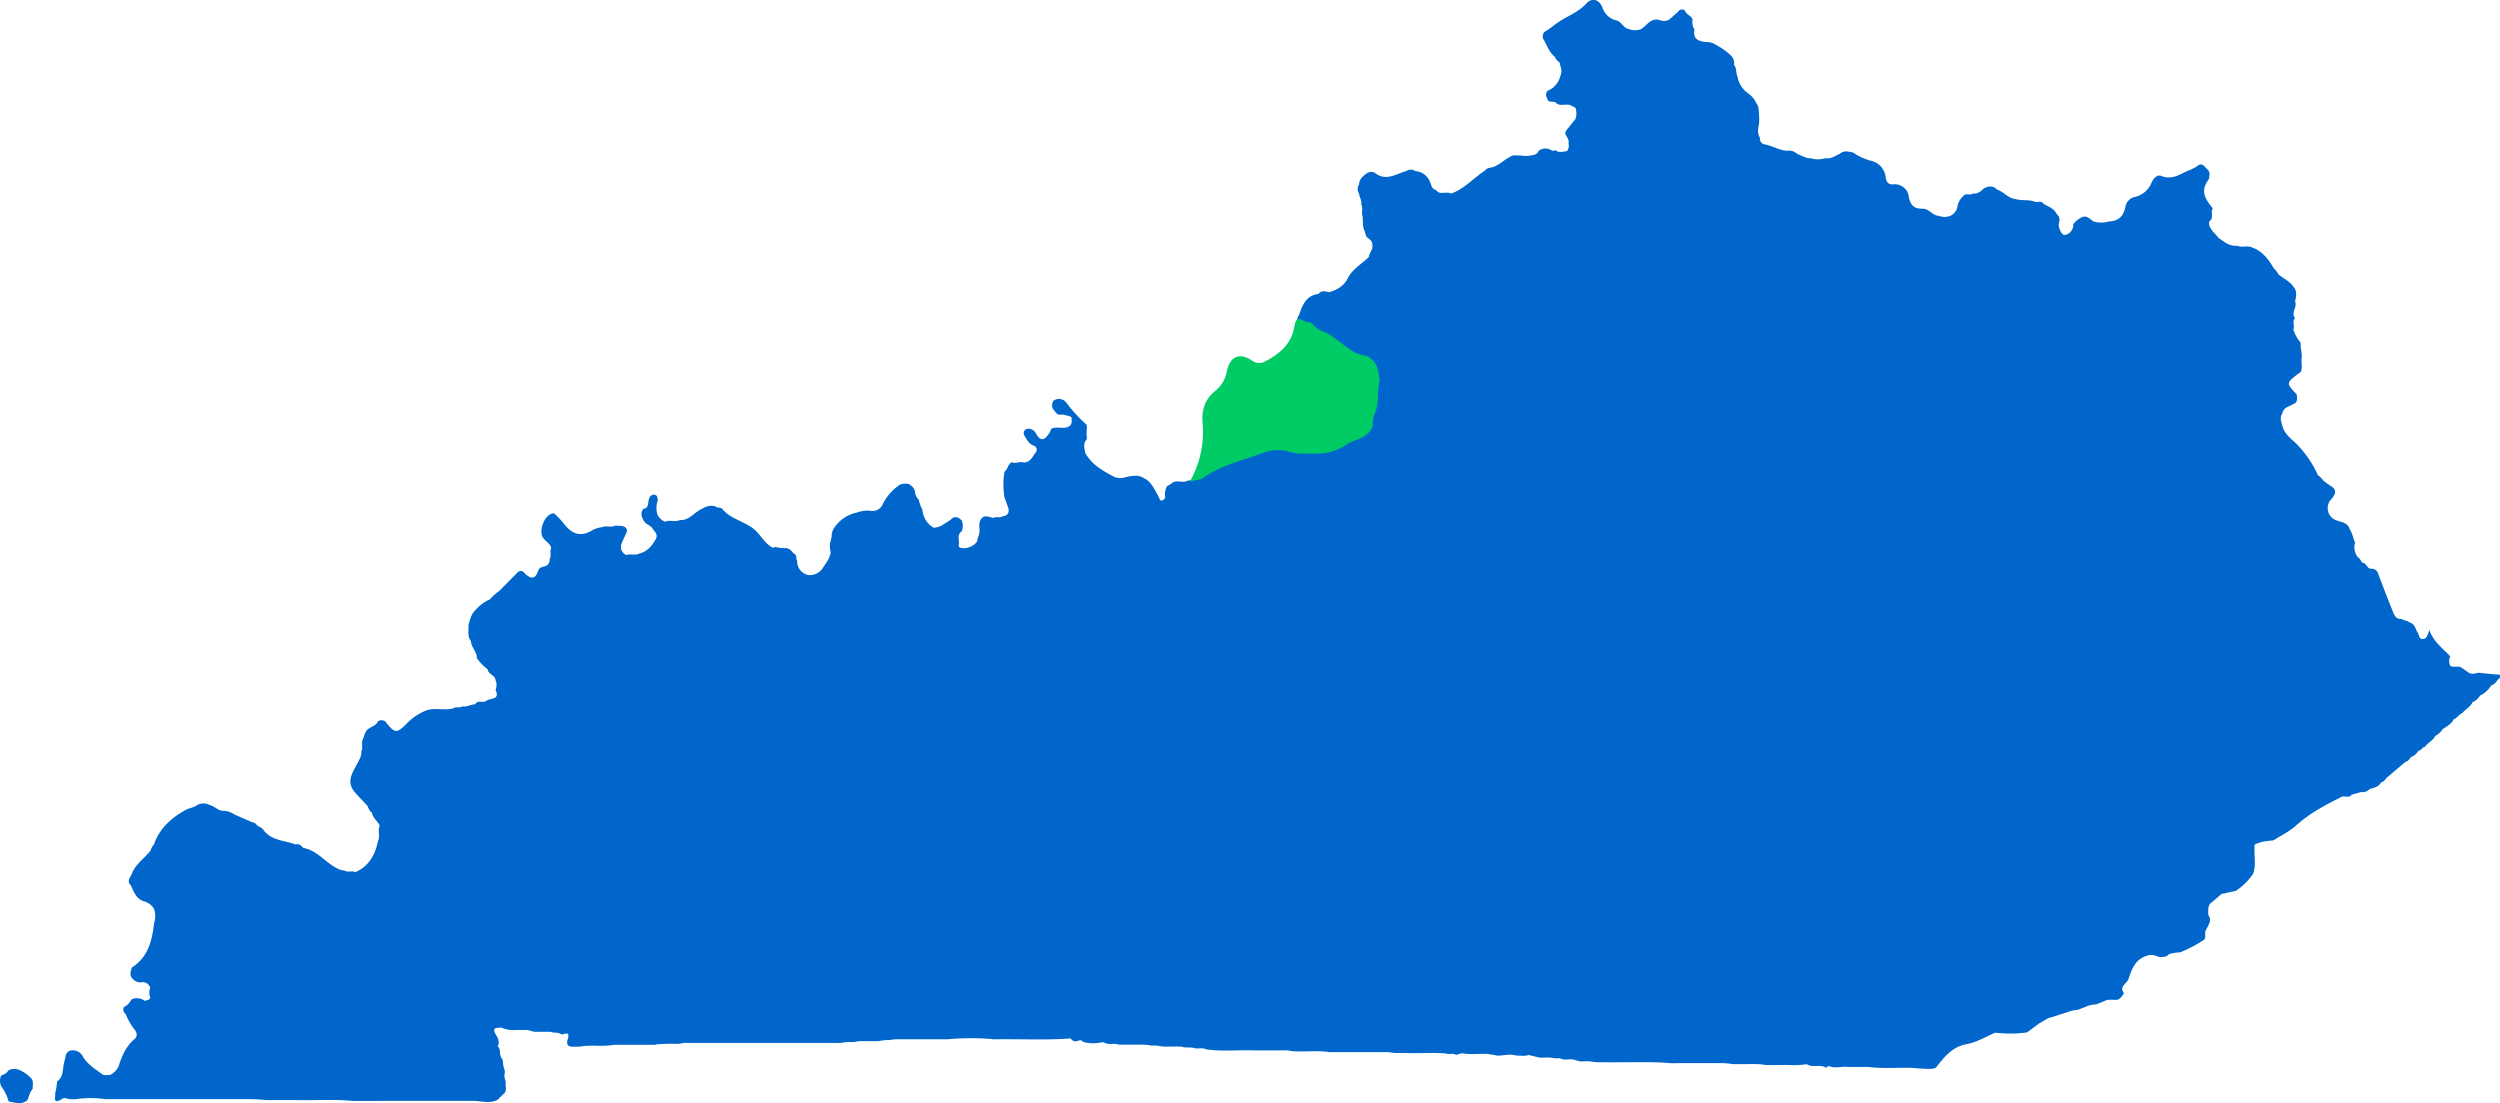 <svg xmlns="http://www.w3.org/2000/svg" viewBox="0 0 776.69 342.73"><title>ky-map</title><g id="e5ff7404-d1ec-4cfb-807e-d595a7972b04" data-name="Layer 2"><g id="691ec959-e464-445c-83eb-984b5d200f19" data-name="Layer 1"><path d="M712.46,125.53c-1.28.82-3.09,1-3.42,3-.88,1.22-.28,2.43,0,3.65.61,2.58,2.7,4.07,4.45,5.74a33.81,33.81,0,0,1,6.65,9.75,5.36,5.36,0,0,1,1.6,1.58,23,23,0,0,0,2.3,1.69c2.28,1.3,1.38,2.82.23,4.16a4,4,0,0,0,1.73,6.6c1.51.57,3.47.67,4,2.77.91,1.21,1,2.75,1.68,4.06a5.09,5.09,0,0,0,.87,4.62c.78.3.82,1.25,1.44,1.68,1.31.06,1.34,2,2.8,1.85a2.17,2.17,0,0,1,1.86,1.1c1.53,3.95,3,7.91,4.6,11.83.52,1.27.93,2.84,2.86,2.66.69.58,1.71.44,2.37,1.07,1.72.37,1.87,2,2.64,3.19.5.73.37,2.13,1.7,2,1.17-.16,1.48-1.29,1.87-2.84,1.39,3.74,4.22,5.76,6.55,8.22a3.38,3.38,0,0,0,0,2.93l-.05,0c1.08.7,2.39-.09,3.48.53L767,209c1,.58,2,.23,3,0l5.2.53c.71.12,1.92-.38,1.47,1.18a.35.35,0,0,0-.4.19c-.68.81-1.24,1.74-2.34,2.06a7.85,7.85,0,0,1-3.46,3.14,5.06,5.06,0,0,1-2.33,2.08c-.67,1.5-2.24,2.17-3.19,3.41-1.07.35-1.55,1.52-2.63,1.86-.72,1.49-2.14,2.2-3.42,3.06a6.24,6.24,0,0,1-2.37,2.16c-.63,1.49-2.29,2-3.13,3.34-.88.08-1.15,1.18-2.05,1.23a5,5,0,0,1-2.32,2c-.48.6-.89,1.29-1.74,1.46l-5.8,4.93c-.49.6-.9,1.29-1.74,1.45-.77,1.34-2.1,1.71-3.47,2a3.14,3.14,0,0,1-2.77,1l-2.92.8c-.9,1.32-2.47,0-3.49.89-4.91,2.42-9.68,5-13.8,8.73-2.05,1.85-4.67,3.08-7,4.59a35.91,35.91,0,0,0-4,.54c-.64.55-2.17.14-1.86,1.71-.17,2.72.53,5.49-.47,8.16a20,20,0,0,1-5.28,5.23c-1.08.33-2.22.42-3.3.76-.45.19-1,0-1.4.41l-3.43,2.93c-.69,1.06-.46,2.25-.52,3.41,1.28,1.74,0,3.14-.64,4.62-.71.92.16,2.18-.65,3.08a38.15,38.15,0,0,1-7.45,3.93,13.8,13.8,0,0,0-3.43.55l-.63.6a5.5,5.5,0,0,1-2.67.24,4.52,4.52,0,0,0-3.85-.25c-3.36,1.16-4.48,4.11-5.42,7.08-.47,1.5-3.11,2.35-1.4,4.5-.61.73-1,1.65-2,2-1.23.16-2.5-.24-3.72.25l-2.93,1.21a7.27,7.27,0,0,0-3,.63l-2.82,1.1a8.05,8.05,0,0,0-2.94.61l-5.11,1.64c-1.41.24-2.44,1.26-3.7,1.81l-3.91,2.9a37.92,37.92,0,0,1-9.87.08c-2.94,1.23-5.78,3-8.84,3.56-4.68.83-7.07,4.1-9.66,7.36-1.52.62-3.1.21-4.65.26-4-.51-8.07-.11-12.1-.24a32.53,32.53,0,0,1-4.19-.29h-6.34c-1.91-.25-3.87.55-5.76-.22a1.06,1.06,0,0,0-1,.5c-1.81-1.27-4.1.09-5.93-1.08h-.66c-2.58.46-5.18.09-7.77.21h-4a3.7,3.7,0,0,1-1-.1c-2.64-.39-5.29-.09-7.94-.19a12.16,12.16,0,0,1-3-.18,26.67,26.67,0,0,0-3.58-.11H520.8a17.45,17.45,0,0,1-3.15-.12c-6.49-.37-13-.06-19.46-.17a19.4,19.4,0,0,1-3.14-.11,12.06,12.06,0,0,0-3.06-.17c-1.2.22-2.26-.4-3.39-.58-1.28-.16-2.62.32-3.86-.32l-.16-.16-.18.12a11.51,11.51,0,0,1-2.81-.22c-1.42-.13-2.87.26-4.27-.24l-2.42-.57c-1.22.46-2.49.13-3.73.21-2-.67-4,0-6,0-.94-.27-1.92-.3-2.86-.53-2.73-.14-5.46.27-8.17-.22l-1.76.5c-1-.63-2.25,0-3.31-.46-4.08-.25-8.16,0-12.24-.11-1.2,0-2.41,0-3.62,0a15.33,15.33,0,0,0-3.64-.27H419.44c-2.11,0-4.23,0-6.34,0-3.47-.54-7-.12-10.42-.25-1.22.06-2.38-.43-3.6-.29h-9c-5.14-.21-10.3.41-15.43-.34l.07,0c-1.13-.61-2.38-.08-3.54-.35-1.32-.45-2.75,0-4.07-.46-1.83-.12-3.66,0-5.49-.05a4.56,4.56,0,0,1-.9-.08,13.1,13.1,0,0,0-3.13-.23,11.12,11.12,0,0,0-2.3-.27H350.5c-1,0-1.94,0-2.91,0-1.51-.61-3.25.23-4.7-.74l-.69,0a11.47,11.47,0,0,1-5.73-.14,1,1,0,0,0-1.19-.43c-.78.23-1.57.53-2.26-.2a1.05,1.05,0,0,0-1.25-.37c-7.58.48-15.18.08-22.77.21a4,4,0,0,1-1-.1,81.93,81.93,0,0,0-12.63,0,17.92,17.92,0,0,1-2.54.08H278.92a9.93,9.93,0,0,0-2.42.27,12.83,12.83,0,0,0-3.27.26,7.3,7.3,0,0,1-.94.05h-4.75c-1-.05-1.9.38-2.88.29a14,14,0,0,0-3.48.28c-3.33,0-6.67,0-10,0H213.35c-1-.12-2,.3-3,.28a58.91,58.91,0,0,0-6.37.17,3,3,0,0,1-1,.13h-12.3a19.19,19.19,0,0,1-3,.29c-2.32.1-4.65-.21-7,.19a6.84,6.84,0,0,1-1.5.1c-1.77.05-3.69.27-2.72-2.57.59-2.45-1.06-1.23-2-1.22-1-.78-2.33-.41-3.44-.83-1.38,0-2.77,0-4.15,0-1.13.13-2.13-.48-3.22-.57h-3.32a8.89,8.89,0,0,1-4.63-.79c-1.2.27-3.18-.24-1.59,2.32.38.61,1.35,2.21.51,3.51,1,.88.47,2.26,1,3.3l.62,1.2a7.68,7.68,0,0,0,.58,3l0,1c-.37,1,.23,1.86.3,2.79-.21,1.19.6,2.59-.72,3.56l-1.8,1.79c-2.58,1.36-5.26.29-7.9.35H119.3c-3.28,0-6.57.05-9.86,0-5.76-.57-11.54-.1-17.31-.26H82.62a53.33,53.33,0,0,0-5.79-.29H40.53c-2.64,0-5.27,0-7.91,0a31.56,31.56,0,0,0-9,0,8.15,8.15,0,0,1-2.95-.2,1.65,1.65,0,0,0-1.78.42c-1.08.47-2.11.85-1.74-1.06l0-1a20,20,0,0,0,.58-3.61c2.16-1.54,1.63-4.08,2.26-6.18.4-1.36.28-3.08,2-3.49a3.57,3.57,0,0,1,3.83,2c1.44,2.41,3.75,3.74,5.86,5.34.79.58,1.68.18,2.53.28a5.92,5.92,0,0,0,2.57-2.53c1.06-3.25,2.3-6.36,5.06-8.67.93-.78.76-2-.1-3A18.22,18.22,0,0,1,39.05,315a1.51,1.51,0,0,1-.45-2.22c1.13-.42,1.66-1.43,2.33-2.3a3.8,3.8,0,0,1,4,.48c.62-.31,1.54-.14,1.75-1.1a3.79,3.79,0,0,1,0-2.9,2.34,2.34,0,0,0-2.75-1.77,3.08,3.08,0,0,1-2.69-1.1c-1.11-1.08-.65-2.29-.29-3.5,5.09-3.22,6.31-8.38,6.93-13.85a7,7,0,0,0,0-4.33A5.22,5.22,0,0,0,44.7,280c-2.22-.62-3.15-2.84-4-4.87-1.34-1.22-.41-2.32.18-3.44,1.07-3.22,4-4.93,5.94-7.49a4,4,0,0,1,1-1.82c1.74-5,5.28-8.19,9.76-10.7,1.2-.67,2.57-.73,3.65-1.54a4,4,0,0,1,4,0c1.47.31,2.46,1.76,4.08,1.74A6.44,6.44,0,0,1,72.76,253l5.68,2.5c1,0,1.3,1.11,2.15,1.35A3.08,3.08,0,0,1,82,258.06c2.52,3.17,6.5,3,9.85,4.31,1.12-.39,1.73.36,2.36,1.06,4.38.76,6.91,4.6,10.66,6.42a4.81,4.81,0,0,0,2.14.61c1.07.68,2.33-.06,3.42.48,4.19-1.85,6.13-5.35,7-9.62.75-1.53-.15-3.25.54-4.79-.65-1.47-2.18-2.42-2.44-4.11-.93-.49-1-1.54-1.56-2.29-1.3-1.39-2.67-2.71-3.87-4.18-2.8-3.46-.2-6.36,1.19-9.29.5-1,1.12-1.95.92-3.16.59-1.06.15-2.21.31-3.31.5-1,.64-2.11,1.24-3.05.94-1.37,3-1.42,3.68-3.06a2,2,0,0,1,2.29.09c2.89,3.68,3.43,3.79,6.52.73a17.4,17.4,0,0,1,6.25-4.21c2.72-.93,5.58.14,8.31-.6.79-.68,1.91,0,2.72-.63,1.45.25,2.73-.58,4.13-.69.78-1.46,2.38-.25,3.37-1,1.12-1,4.49-.16,2.91-3.46a3.67,3.67,0,0,0,0-3c-.13-1.63-2.29-1.79-2.44-3.4a14.25,14.25,0,0,1-3.35-3.45c0-2-1.73-3.33-1.83-5.26-1.16-1.44-.7-3.15-.79-4.77a14.07,14.07,0,0,1,1.21-3.68,13.45,13.45,0,0,1,5.47-4.55,15.38,15.38,0,0,1,2.84-2.56l5.89-5.95a1.32,1.32,0,0,1,1.66,0c1.77,1.82,3.46,3,4.67-.49.28-.81,1-1,1.77-1.21a2.05,2.05,0,0,0,1.71-2.28c.69-1.07-.09-2.36.5-3.45-.37-1.68-2.27-2.16-2.84-3.82-.79-2.3.81-6.22,3.11-6.9.59-.18.94.19,1.24.5a29.64,29.64,0,0,1,2.51,2.75c2.65,3.42,5.44,4.06,9,1.81a7.79,7.79,0,0,1,2.71-.8c1.32-.61,2.82.2,4.13-.5,1.08.12,2.22-.13,3.19.56,1.06,1,.13,1.84-.17,2.73-.9,2-2.41,4.11.41,5.88,1.3-.56,2.76.22,4-.48,2.48-.57,3.94-2.29,5.13-4.39,1-1.75-.55-2.57-1.17-3.74a10.08,10.08,0,0,0-1.77-1.21l-.54-.56c-.77-1.28-1.4-2.57-.34-4,1.59-.17,1.45-1.49,1.64-2.55s.75-1.94,1.75-1.86,1.18,1.08,1.05,2a6.84,6.84,0,0,0,0,4.29,4.47,4.47,0,0,0,2.31,2.12c1.49-.69,3.17.22,4.66-.53,3,.17,4.54-2.59,7-3.56a5,5,0,0,1,3.94-.72c.64.72,1.86.11,2.39,1.07,2.88,3.28,7.59,3.72,10.59,6.93,1.59,1.7,2.8,3.87,5,4.92a1.34,1.34,0,0,1,1.15-.18,10.56,10.56,0,0,0,2.8.26,2.57,2.57,0,0,1,1.74.89l.85.9c1,.42.46,1.5.95,2.14a4.35,4.35,0,0,0,3.36,4.44,4.83,4.83,0,0,0,4.62-2.22c1-1.59,2.26-3.06,2.43-5a6.06,6.06,0,0,1-.21-2.54c.17-.69.29-1.38.51-2.06a4.76,4.76,0,0,1,.74-2.77,11.26,11.26,0,0,1,7.18-4.85,9.86,9.86,0,0,1,4-.55,3.38,3.38,0,0,0,3.87-1.88,16.13,16.13,0,0,1,5.45-6.24,5.66,5.66,0,0,1,2.65-.2,3.83,3.83,0,0,1,2,2.33,3.45,3.45,0,0,0,1.15,2.53,13.21,13.21,0,0,0,1.17,3.22,7,7,0,0,0,3.47,5.53,6.53,6.53,0,0,0,2.37-.6l3-1.93a1.84,1.84,0,0,1,2.79-.2l.54.39a4.45,4.45,0,0,1,0,3.47c-1.63,1.13-.56,2.86-.9,4.28-.18.77.74.91,1.42.94a5.11,5.11,0,0,0,4.23-2c.15-1,.61-1.86.77-2.83.16-1.3-.32-2.65.33-3.91,1.07-1.91,2.61-.9,4-.64.89-.59,2,.14,2.88-.52,1.79-.23,2.19-1.3,1.66-2.87-.33-1-.72-2-1.08-2.94a25.18,25.18,0,0,1,0-8.08c1.09-.7,1-2.3,2.27-2.91,1.21.59,2.45-.36,3.67.07,2.12.05,2.72-1.82,3.74-3.07a1.33,1.33,0,0,0-.58-2.14c-1.53-.54-2.11-1.8-2.81-3a1.4,1.4,0,0,1,.75-2.24,2.61,2.61,0,0,1,2.77,1.52c1.62,2.86,2.89,1.65,4.15-.24a9.34,9.34,0,0,0,.57-1.29c1.69-.85,3.59.18,5.28-.61,1.34-.65,1.09-1.82,1-2.94-.62-.55-1.46-.49-2.17-.76s-1.61.19-2.32-.33l-1-1.17a2.42,2.42,0,0,1-.07-2.92,2.88,2.88,0,0,1,4.1.8,44.84,44.84,0,0,0,6.16,6.67c.25,1.19-.18,2.39.06,3.58l0,1c-1.28,1.23-.68,2.7-.51,4.11,2,3.75,5.59,5.69,9.17,7.58a5.14,5.14,0,0,0,3.48,0c1.95-.4,3.9-.83,5.74.41,2.2,1.07,3,3.25,4.18,5.19.53.89.76,2.85,2.33.8a5.16,5.16,0,0,1,.53-3.55l1.29-.77c1.46-1.52,3.48-.05,5.06-.95,3.79-.43,5.32-2.12,4.69-5.18a3.28,3.28,0,0,0,.42-.56,15.51,15.51,0,0,0,.21-2.46,6.09,6.09,0,0,1,.39-1c.1-.88,1-1.62.5-2.61a20.27,20.27,0,0,0,.22-5.16.27.27,0,0,0,0-.44c-.56-1.21-.16-2.48-.25-3.72.61-1,.5-2.47,1.66-3.24l5.5-5.78a.77.77,0,0,1,.14-1.15,5.05,5.05,0,0,0,.45-1.36c.07-1.78.71-3.22,2.51-3.74s2.7.48,3.57,1.79c.77,1.16,1.47.94,2.82.35a20.08,20.08,0,0,0,8.47-7,11.09,11.09,0,0,0,2.39-7.35c.43-.9.29-2,.94-2.79,1.08-3.1,2.19-6.15,6.1-6.64.95-1.23,2.17-.77,3.36-.53,2.47-.82,4.45-1.78,5.84-4.54,1.29-2.54,4.2-4.27,6.4-6.36a7.44,7.44,0,0,1,.93-2.26c.41-1.38.32-2.7-1-3.52-1-.61-.91-1.6-1.27-2.45-.77-1.61-.27-3.39-.72-5-.11-1.07.25-2.18-.3-3.2.32-1.21-.61-2.16-.64-3.3a2.5,2.5,0,0,1,0-2.84c0-1.47.95-2.34,2-3.18s2.2-1.07,3.34-.09c3.33,2.19,6.24-.06,9.29-.88a2.48,2.48,0,0,1,2.87,0,5.27,5.27,0,0,1,4.6,3.54c.39.89.5,2.09,1.79,2.33,1.21,1.77,3.23.23,4.66,1.13,4.14-1.44,6.95-4.82,10.5-7.13a2.37,2.37,0,0,1,1.69-.93c2.53-.38,4.14-2.44,6.32-3.45.94-.71,2-.2,3-.35a10.38,10.38,0,0,0,4.6-.29,1.85,1.85,0,0,0,1.09-1.1,3.33,3.33,0,0,1,4-.2c.4.13.81.33,1.16-.12,1.12,1,2.4.49,3.64.38a2.64,2.64,0,0,0,.49-2.38c.28-.93-.27-1.65-.64-2.41a1.3,1.3,0,0,1,0-1.7L489.44,37a5.13,5.13,0,0,0,0-3.52l-1.28-.69c-1.45-.73-3.15.32-4.56-.64-.67-1.11-2.7.19-2.95-1.66a1.85,1.85,0,0,1,.17-2.29,6.68,6.68,0,0,0,3.94-4.6,3.81,3.81,0,0,0,0-3.1c-.07-.36-.15-.72-.23-1.09a4,4,0,0,1-1.49-1.78c-1.7-1.35-2.39-3.38-3.38-5.19a1.93,1.93,0,0,1,.77-2.9c1.13-.68,2.15-1.55,3.23-2.32,3-2.15,6.57-3.27,9.19-6.14,1.78-1.95,4-1.25,5,1.28a5.93,5.93,0,0,0,4.39,4c1.5.37,2.15,2.46,3.94,2.7a5,5,0,0,0,3.63,0c1.81-1.06,2.93-3.49,5.6-2.89a3.77,3.77,0,0,0,3.07,0l2.87-2.51a1.34,1.34,0,0,1,2.19-.26c.37,1.25,2,1.41,2.31,2.72a4.15,4.15,0,0,0,.58,3.05c-.4,2.54.48,3.51,3.54,3.89a4.78,4.78,0,0,1,2.83.71,21.75,21.75,0,0,1,4.92,3.43,3.37,3.37,0,0,1,1,2.95c.87,1,.52,2.41,1.06,3.53a8,8,0,0,0,3.07,5.15A7.59,7.59,0,0,1,545.62,32l.58.94a23.46,23.46,0,0,1,.3,5.49c-.34,1.5-.58,3,.28,4.4a1.78,1.78,0,0,0,1.28,2c2.55.38,4.73,2,7.38,2a3.47,3.47,0,0,1,2.84.94c1.4.53,2.69,1.44,4.28,1.39a7.52,7.52,0,0,0,4.48,0c1.8.31,3.17-.77,4.66-1.46,1.27-1.07,2.66-.55,4-.33a18.21,18.21,0,0,0,5.4,2.54,5.84,5.84,0,0,1,4.72,5.08c.2,1.3.59,2.37,2.29,2.3A4.34,4.34,0,0,1,593,61.05c.45,2.55,1.56,3.86,4.28,3.79,2-.06,3.09,2.16,5.1,2.22a4.76,4.76,0,0,0,3.52,0A3.81,3.81,0,0,0,608.15,64a5.7,5.7,0,0,1,1.8-3.07c.7-1.16,2.07,0,2.89-.83,1.51.24,2.53-.61,3.49-1.58,1.39-.65,2.75-1,4,.33,2.14.67,3.53,2.79,5.91,3,2,.59,4.1.07,6,.85.86.25,2-.52,2.62.63,1.55.87,3.34,1.44,4.16,3.25,1.23.94.75,2.17.54,3.34.17,1.42,1,3.2,2,3.09a3.18,3.18,0,0,0,2.54-3.33,6.51,6.51,0,0,1,2.36-2c1.73-1.1,2.73.36,3.92,1.12a8.3,8.3,0,0,0,4.76,0c3.07-.06,4.67-1.72,5.19-4.66a3.85,3.85,0,0,1,3.09-3,7.29,7.29,0,0,0,5-4.35c.56-1.39,1.82-2.64,3-2.14,3.4,1.42,5.87-.6,8.61-1.71.8-.32,1.57-.74,2.35-1.11.94-1,1.84-1,2.71.09l.77.77c.9.82.52,1.85.45,2.82-2.35,3.35-2.1,5.31,1.18,9.24-.88,1.2.52,3-1.1,4a2.67,2.67,0,0,0,.59,2.39c.53,1.07,1.57,1.73,2.19,2.72,1.8,1.23,3.47,2.77,5.91,2.48,1.46.74,3.12-.21,4.58.55,3,1,4.73,3.28,6.34,5.76.4,1,1.41,1.49,1.75,2.49,1.59,1.4,3.66,2.21,4.87,4.06,1.15,1.41.68,3,.41,4.52.77,1.71-1.4,3.39,0,5.11-1.05,1,0,2.42-.54,3.55a11.22,11.22,0,0,0,2.28,4.07c-.19,1.69.54,3.34.29,5-.2,1.41.44,2.89-.38,4.24a4.62,4.62,0,0,0-.48.28c-4,3-4,3.08-.64,6.59C713.67,123.76,713.92,125,712.46,125.53Z" style="fill:#06c"/><path d="M.41,334.09a3.82,3.82,0,0,0,2.27-1.6,4,4,0,0,1,3.48,0,10.86,10.86,0,0,1,3.3,2.27c1.14,1,.65,2.33.7,3.54-.92,1-1.12,2.28-1.61,3.45-1.83,1.63-3.87.76-5.86.48A13.36,13.36,0,0,0,.5,337.67,3.76,3.76,0,0,1,.41,334.09Z" style="fill:#06c"/><path d="M373.24,148.82l-3.56.77a31.18,31.18,0,0,0,3.95-18c-.37-4.09.63-7.56,3.95-10.17a10.12,10.12,0,0,0,3.59-6.12c1-4.6,3.86-5.85,7.73-3.33a3.73,3.73,0,0,0,4.28.23c4.52-2.32,8.16-5.56,8.94-10.79.54-3.59,2.17-2,3.83-1.34a2.37,2.37,0,0,1,1.91.66,7.37,7.37,0,0,0,3.88,2.51c2.72,1.38,4.95,3.44,7.41,5.19a12.14,12.14,0,0,0,5.07,2.1,6,6,0,0,1,2.46,1.59c1.59,1.82,1.58,4.13,1.94,6.33-1,3.31,0,6.92-1.56,10.14a6.11,6.11,0,0,0-.53,3.16,4.16,4.16,0,0,1-.35,1.33c-1.75,3.42-5.75,3.32-8.36,5.4a20.25,20.25,0,0,1-5.09,2.1c-2.75.55-5.52.3-8.29.36a15.93,15.93,0,0,1-3.23-.39,13.06,13.06,0,0,0-8.22-.08C386.29,143,379.18,144.49,373.24,148.82Z" style="fill:#0c6"/></g></g></svg>